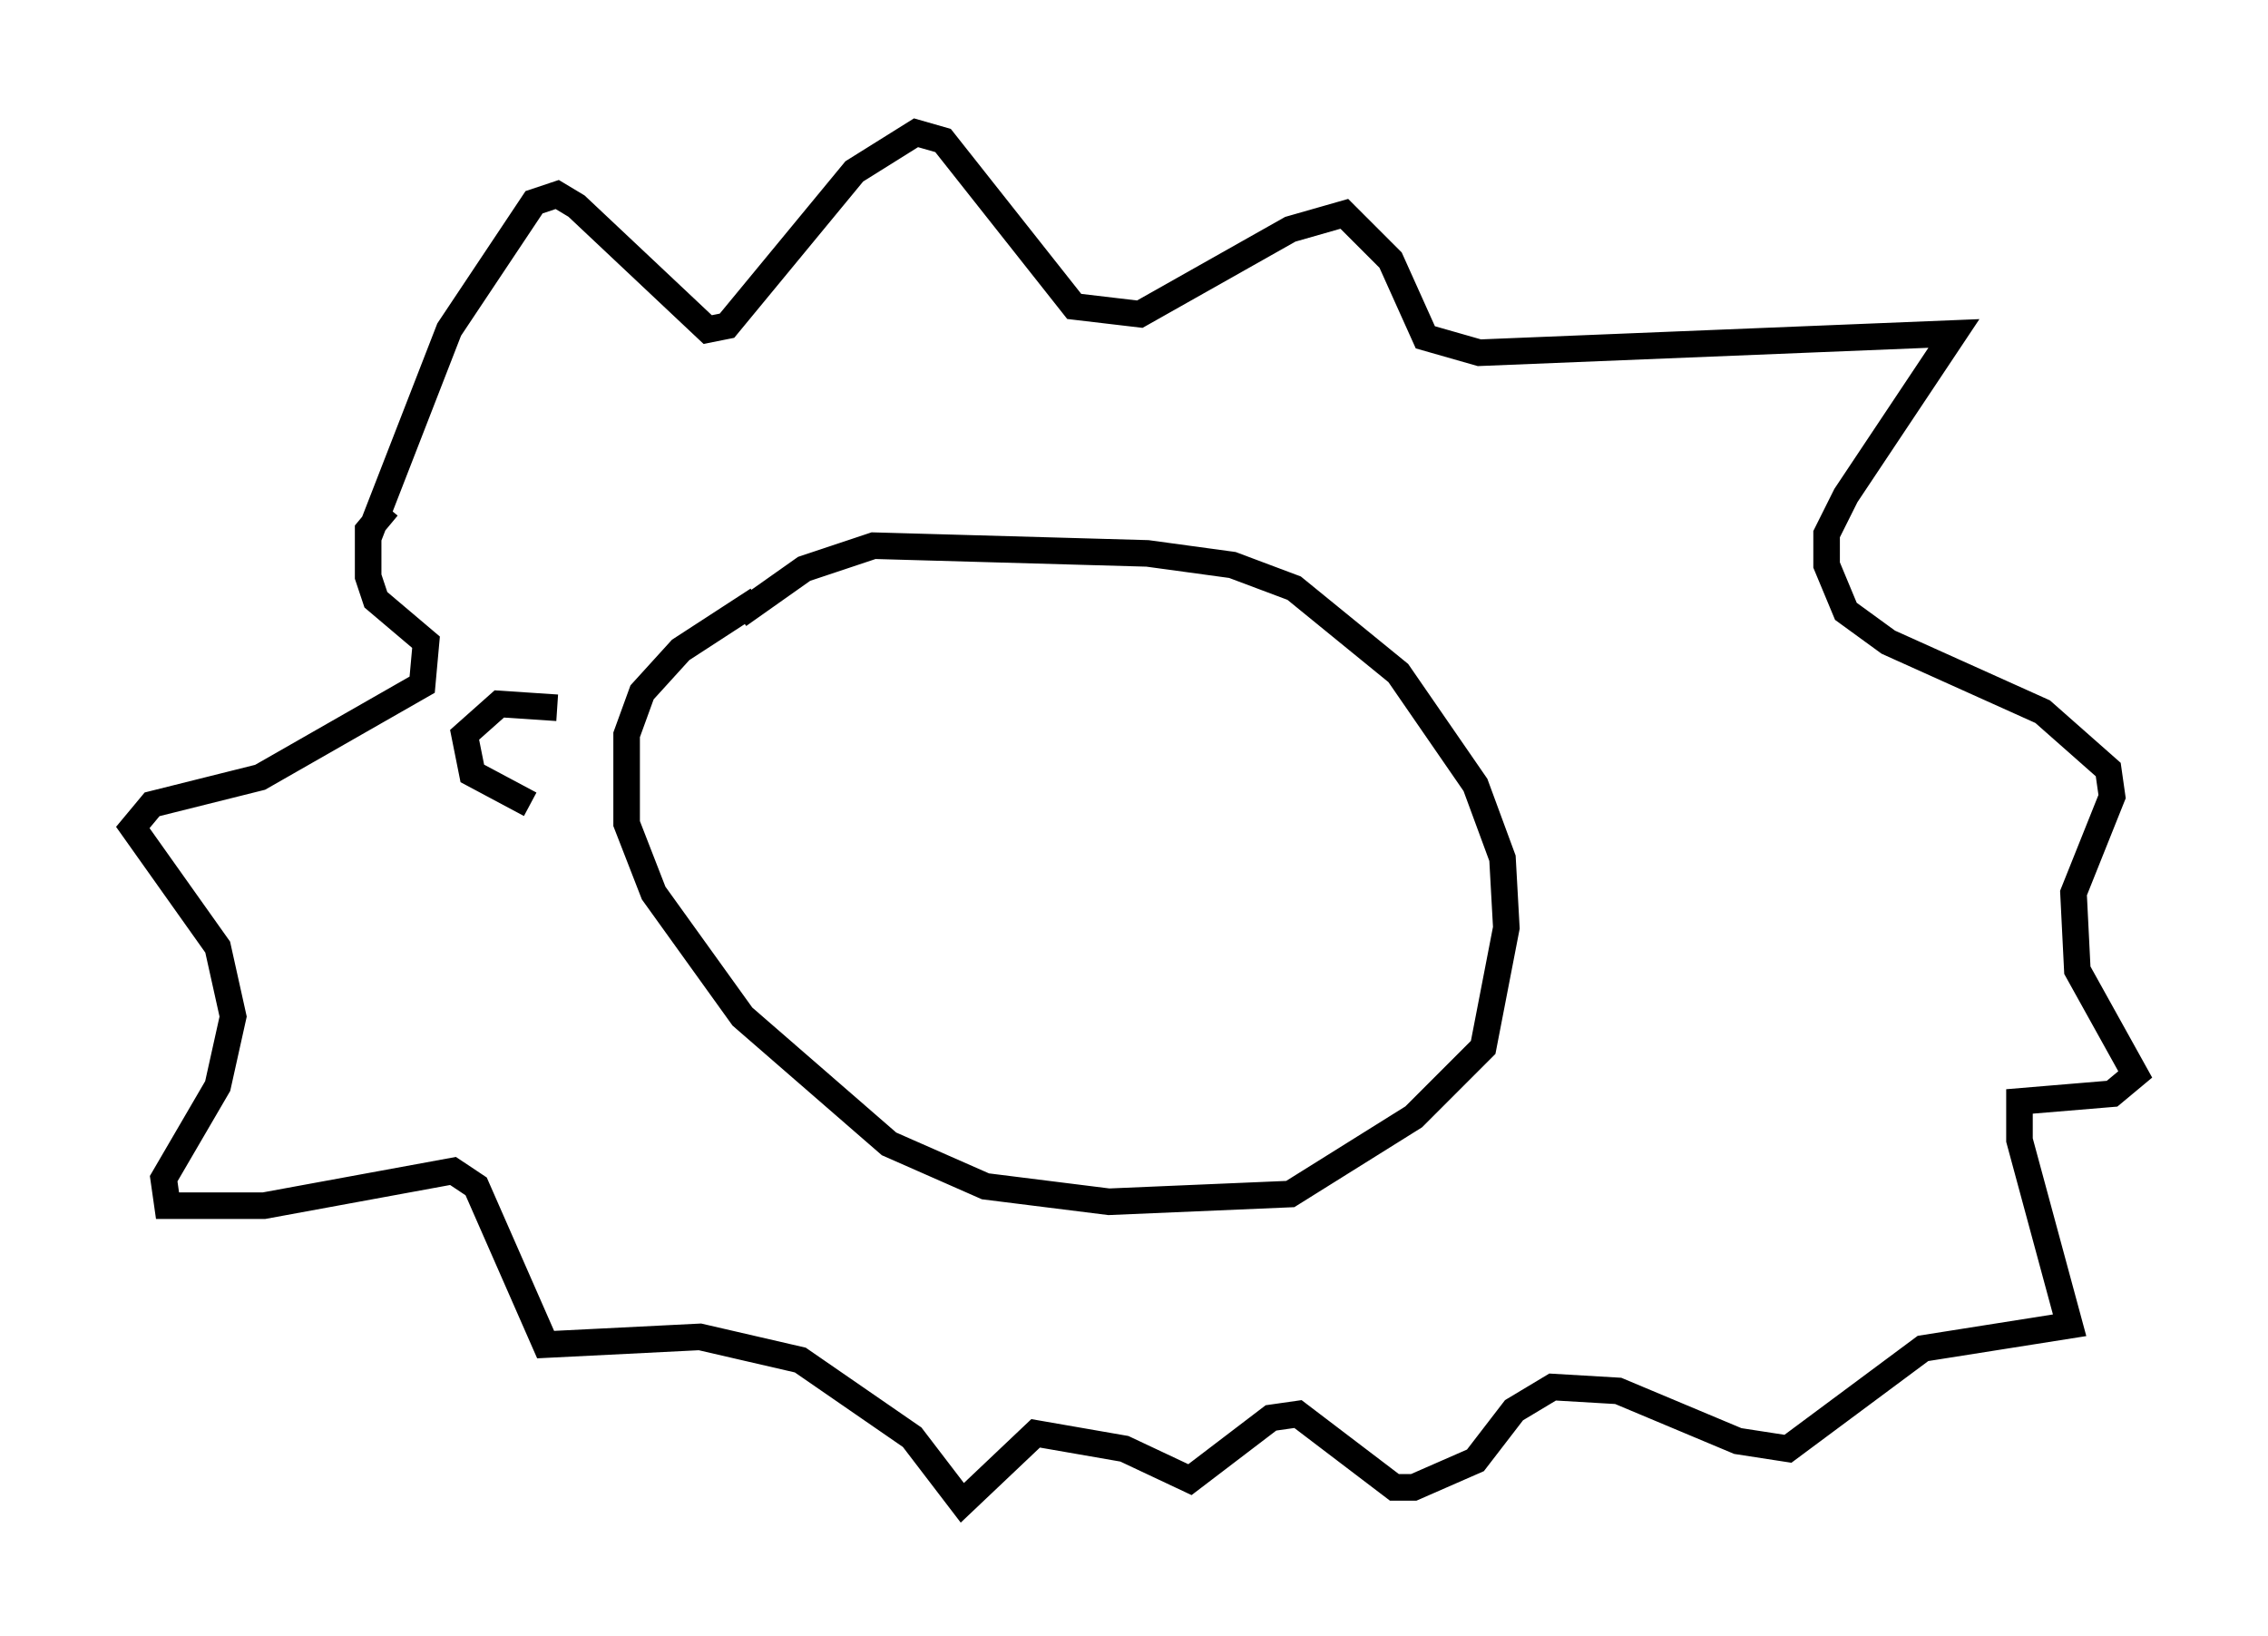 <?xml version="1.0" encoding="utf-8" ?>
<svg baseProfile="full" height="61.564" version="1.1" width="85.385" xmlns="http://www.w3.org/2000/svg" xmlns:ev="http://www.w3.org/2001/xml-events" xmlns:xlink="http://www.w3.org/1999/xlink"><defs /><rect fill="white" height="61.564" width="85.385" x="0" y="0" /><path d="M29.402, 22.575 m-0.872, 0.0 l-2.905, 1.888 -1.453, 1.598 l-0.581, 1.598 0.0, 3.341 l1.017, 2.615 3.341, 4.648 l5.52, 4.793 3.631, 1.598 l4.648, 0.581 6.827, -0.291 l4.648, -2.905 2.615, -2.615 l0.872, -4.503 -0.145, -2.615 l-1.017, -2.76 -2.905, -4.212 l-3.922, -3.196 -2.324, -0.872 l-3.196, -0.436 -10.313, -0.291 l-2.615, 0.872 -2.469, 1.743 m-13.944, -2.905 l3.05, -7.844 3.196, -4.793 l0.872, -0.291 0.726, 0.436 l4.939, 4.648 0.726, -0.145 l4.793, -5.81 2.324, -1.453 l1.017, 0.291 4.939, 6.246 l2.469, 0.291 5.665, -3.196 l2.034, -0.581 1.743, 1.743 l1.307, 2.905 2.034, 0.581 l17.866, -0.726 -4.067, 6.101 l-0.726, 1.453 0.0, 1.162 l0.726, 1.743 1.598, 1.162 l5.81, 2.615 2.469, 2.179 l0.145, 1.017 -1.453, 3.631 l0.145, 2.905 2.179, 3.922 l-0.872, 0.726 -3.486, 0.291 l0.0, 1.453 1.888, 6.972 l-5.52, 0.872 -5.084, 3.777 l-1.888, -0.291 -4.503, -1.888 l-2.469, -0.145 -1.453, 0.872 l-1.453, 1.888 -2.324, 1.017 l-0.726, 0.0 -3.631, -2.76 l-1.017, 0.145 -3.05, 2.324 l-2.469, -1.162 -3.341, -0.581 l-2.76, 2.615 -1.888, -2.469 l-4.212, -2.905 -3.777, -0.872 l-5.81, 0.291 -2.615, -5.955 l-0.872, -0.581 -7.117, 1.307 l-3.631, 0.0 -0.145, -1.017 l2.034, -3.486 0.581, -2.615 l-0.581, -2.615 -3.196, -4.503 l0.726, -0.872 4.067, -1.017 l6.101, -3.486 0.145, -1.598 l-1.888, -1.598 -0.291, -0.872 l0.0, -1.743 0.726, -0.872 m6.391, 7.553 l-2.179, -0.145 -1.307, 1.162 l0.291, 1.453 2.179, 1.162 " fill="none" stroke="black" stroke-width="1" /></svg>